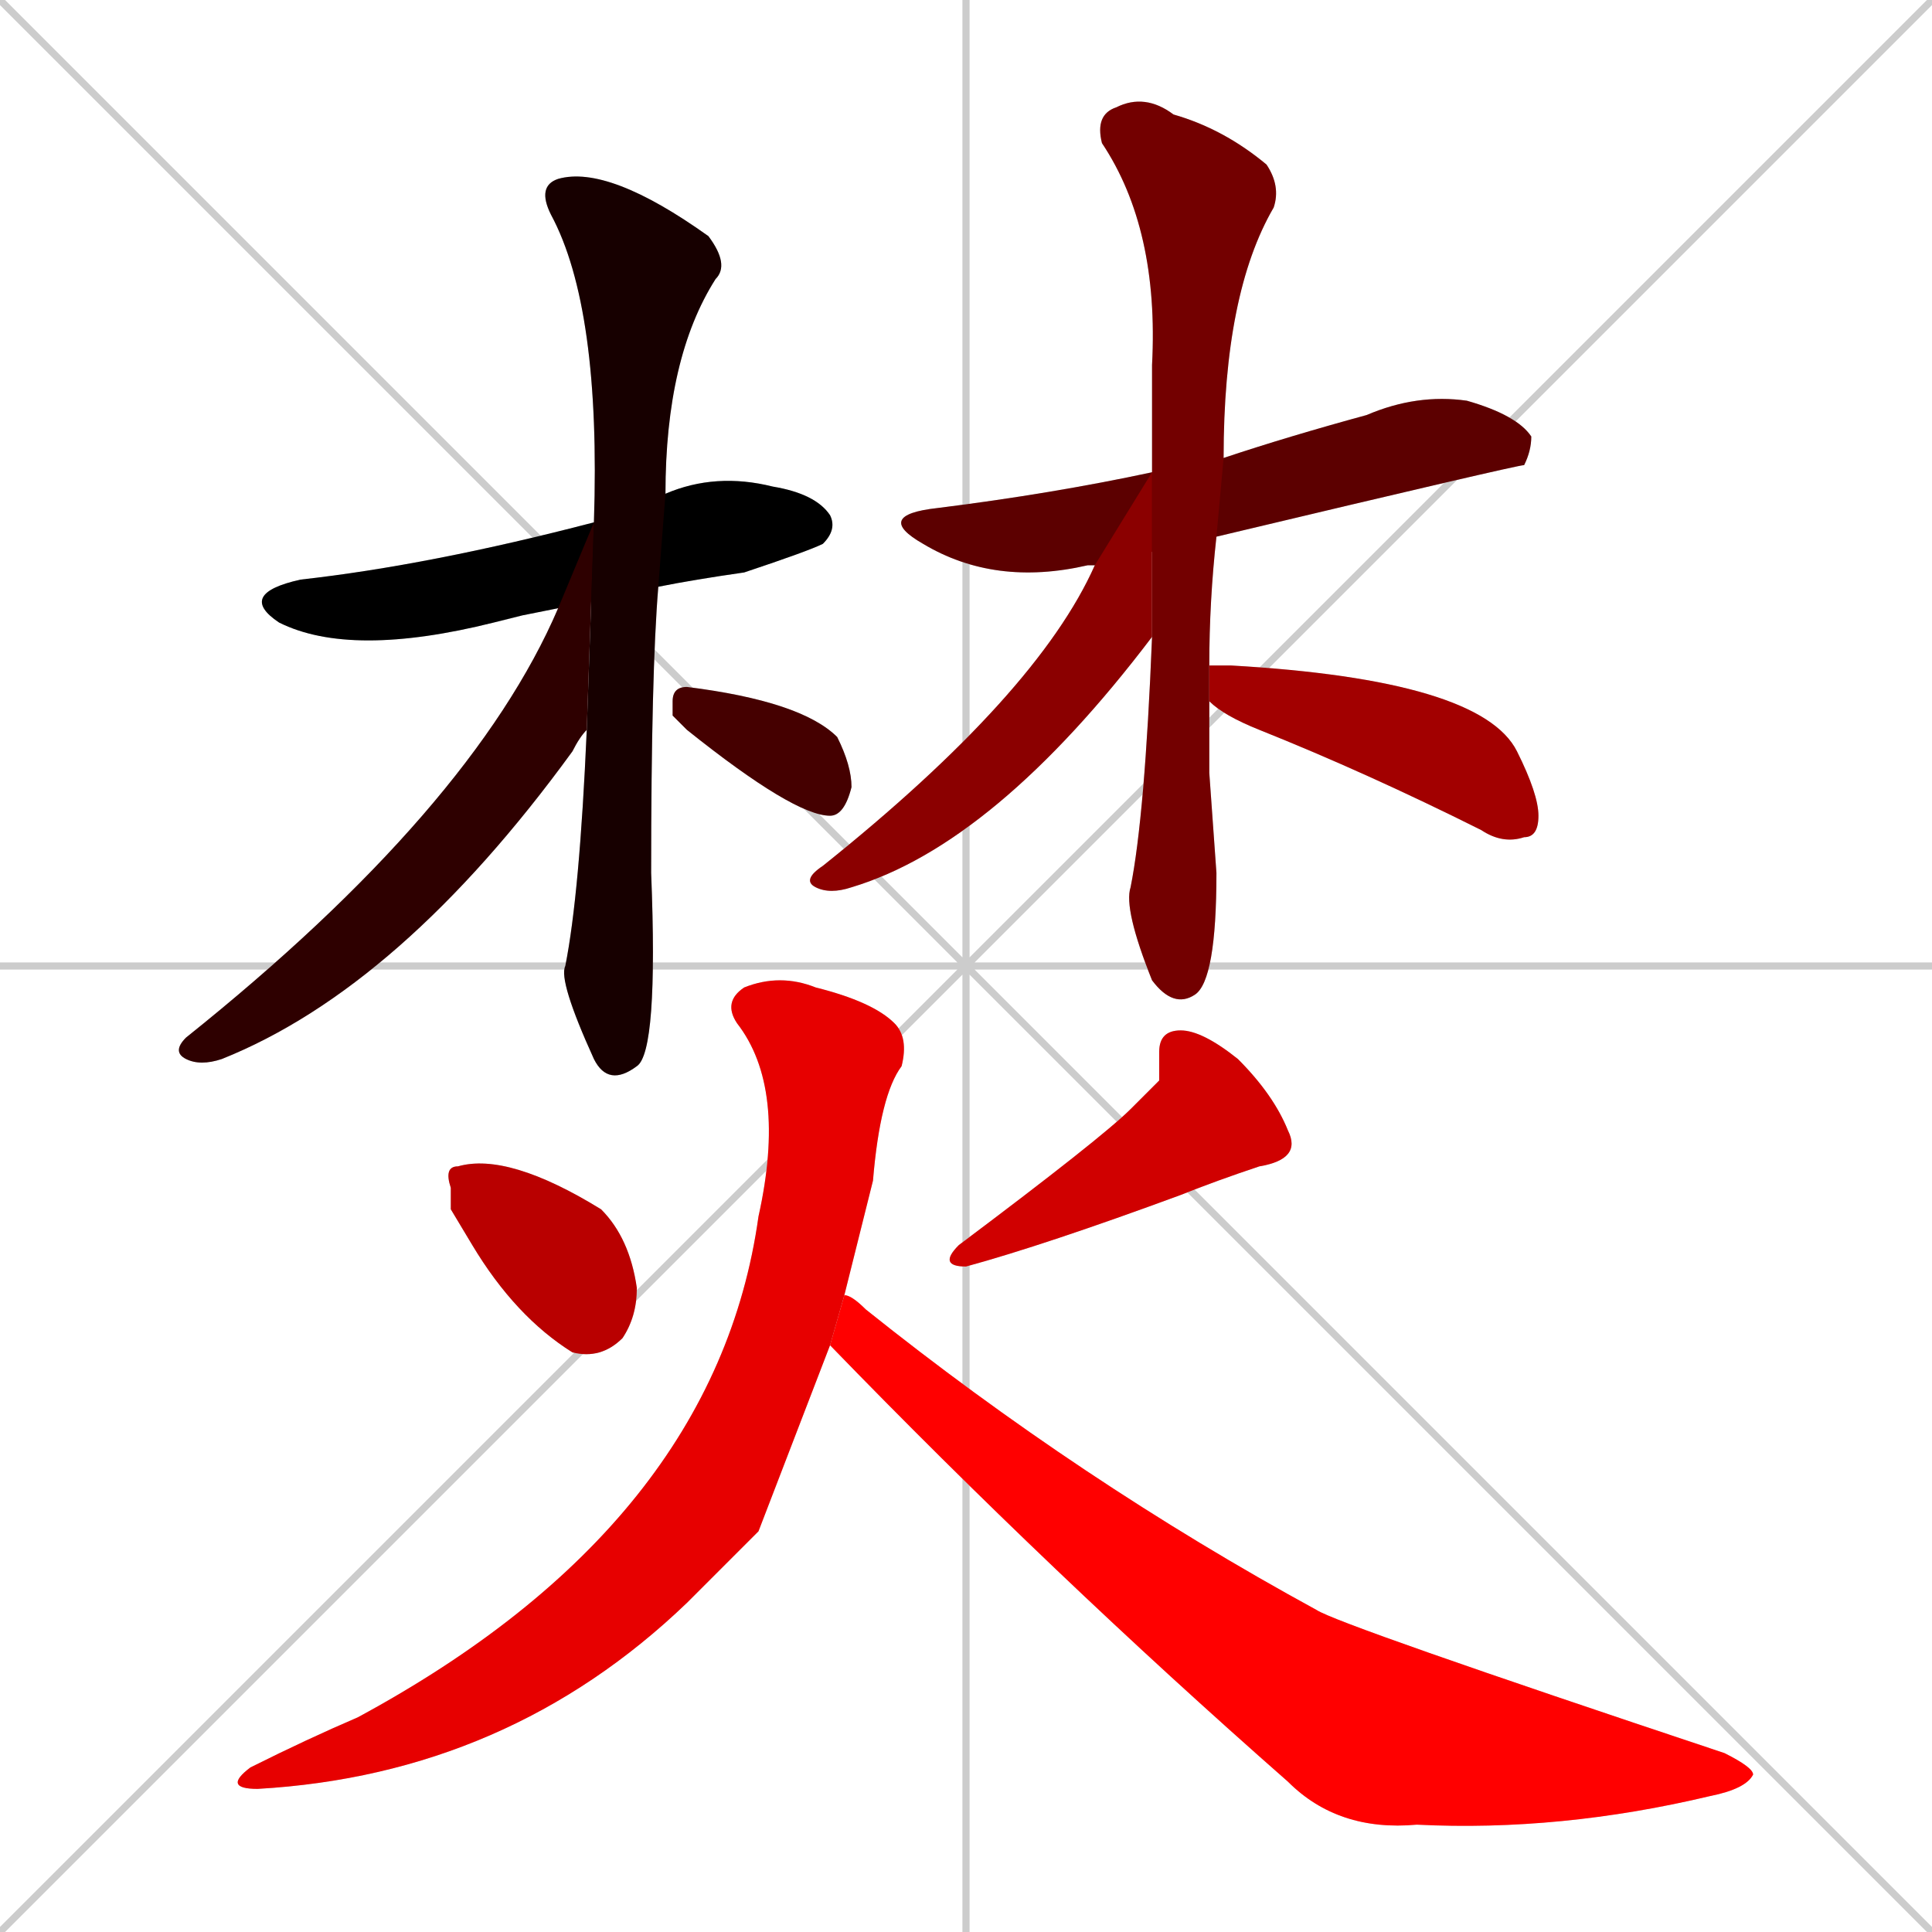 <svg xmlns="http://www.w3.org/2000/svg" xmlns:xlink="http://www.w3.org/1999/xlink" width="270" height="270"><path d="M 0 0 L 270 270 M 270 0 L 0 270 M 135 0 L 135 270 M 0 135 L 270 135" stroke="#CCCCCC" /><path d="M 73 86 L 69 87 Q 49 92 39 87 Q 33 83 42 81 Q 60 79 83 73 L 93 69 Q 93 69 93 69 Q 100 66 108 68 Q 114 69 116 72 Q 117 74 115 76 Q 113 77 104 80 Q 97 81 92 82 L 78 85" fill="#CCCCCC"/><path d="M 83 73 Q 84 43 77 30 Q 75 26 78 25 Q 85 23 99 33 Q 102 37 100 39 Q 93 50 93 69 L 92 82 Q 91 94 91 122 Q 92 147 89 149 Q 85 152 83 148 Q 78 137 79 135 Q 81 125 82 102" fill="#CCCCCC"/><path d="M 83 73 L 82 102 Q 81 103 80 105 Q 56 138 31 148 Q 28 149 26 148 Q 24 147 26 145 Q 66 113 78 85" fill="#CCCCCC"/><path d="M 94 100 L 94 98 Q 94 96 96 96 Q 112 98 117 103 Q 119 107 119 110 Q 118 114 116 114 Q 111 114 96 102" fill="#CCCCCC"/><path d="M 153 79 Q 152 79 152 79 Q 139 82 129 76 Q 122 72 131 71 Q 147 69 161 66 L 171 64 Q 180 61 191 58 Q 198 55 205 56 Q 212 58 214 61 Q 214 63 213 65 Q 212 65 170 75" fill="#CCCCCC"/><path d="M 169 108 L 170 122 Q 170 137 167 139 Q 164 141 161 137 Q 157 127 158 124 Q 160 114 161 89 L 161 66 Q 161 59 161 51 Q 162 32 154 20 Q 153 16 156 15 Q 160 13 164 16 Q 171 18 177 23 Q 179 26 178 29 Q 171 41 171 64 L 170 75 Q 169 84 169 93 L 169 98" fill="#CCCCCC"/><path d="M 161 89 Q 139 118 119 124 Q 116 125 114 124 Q 112 123 115 121 Q 145 97 153 79 L 161 66" fill="#CCCCCC"/><path d="M 169 93 Q 171 93 172 93 Q 207 95 212 105 Q 215 111 215 114 Q 215 117 213 117 Q 210 118 207 116 Q 191 108 176 102 Q 171 100 169 98" fill="#CCCCCC"/><path d="M 63 169 L 63 166 Q 62 163 64 163 Q 71 161 84 169 Q 88 173 89 180 Q 89 184 87 187 Q 84 190 80 189 Q 72 184 66 174" fill="#CCCCCC"/><path d="M 162 151 L 162 147 Q 162 144 165 144 Q 168 144 173 148 Q 178 153 180 158 Q 182 162 176 163 Q 170 165 165 167 Q 146 174 135 177 Q 131 177 134 174 Q 154 159 158 155" fill="#CCCCCC"/><path d="M 106 214 L 96 224 Q 71 248 36 250 Q 31 250 35 247 Q 43 243 50 240 Q 100 213 106 170 Q 110 152 103 143 Q 101 140 104 138 Q 109 136 114 138 Q 122 140 125 143 Q 127 145 126 149 Q 123 153 122 165 Q 120 173 118 181 L 116 188" fill="#CCCCCC"/><path d="M 118 181 Q 119 181 121 183 Q 151 207 184 225 Q 187 227 241 245 Q 245 247 245 248 Q 244 250 239 251 Q 218 256 198 255 Q 187 256 180 249 Q 147 220 116 188" fill="#CCCCCC"/><path d="M 73 86 L 69 87 Q 49 92 39 87 Q 33 83 42 81 Q 60 79 83 73 L 93 69 Q 93 69 93 69 Q 100 66 108 68 Q 114 69 116 72 Q 117 74 115 76 Q 113 77 104 80 Q 97 81 92 82 L 78 85" fill="#000000" /><path d="M 83 73 Q 84 43 77 30 Q 75 26 78 25 Q 85 23 99 33 Q 102 37 100 39 Q 93 50 93 69 L 92 82 Q 91 94 91 122 Q 92 147 89 149 Q 85 152 83 148 Q 78 137 79 135 Q 81 125 82 102" fill="#170000" /><path d="M 83 73 L 82 102 Q 81 103 80 105 Q 56 138 31 148 Q 28 149 26 148 Q 24 147 26 145 Q 66 113 78 85" fill="#2e0000" /><path d="M 94 100 L 94 98 Q 94 96 96 96 Q 112 98 117 103 Q 119 107 119 110 Q 118 114 116 114 Q 111 114 96 102" fill="#450000" /><path d="M 153 79 Q 152 79 152 79 Q 139 82 129 76 Q 122 72 131 71 Q 147 69 161 66 L 171 64 Q 180 61 191 58 Q 198 55 205 56 Q 212 58 214 61 Q 214 63 213 65 Q 212 65 170 75" fill="#5c0000" /><path d="M 169 108 L 170 122 Q 170 137 167 139 Q 164 141 161 137 Q 157 127 158 124 Q 160 114 161 89 L 161 66 Q 161 59 161 51 Q 162 32 154 20 Q 153 16 156 15 Q 160 13 164 16 Q 171 18 177 23 Q 179 26 178 29 Q 171 41 171 64 L 170 75 Q 169 84 169 93 L 169 98" fill="#730000" /><path d="M 161 89 Q 139 118 119 124 Q 116 125 114 124 Q 112 123 115 121 Q 145 97 153 79 L 161 66" fill="#8b0000" /><path d="M 169 93 Q 171 93 172 93 Q 207 95 212 105 Q 215 111 215 114 Q 215 117 213 117 Q 210 118 207 116 Q 191 108 176 102 Q 171 100 169 98" fill="#a20000" /><path d="M 63 169 L 63 166 Q 62 163 64 163 Q 71 161 84 169 Q 88 173 89 180 Q 89 184 87 187 Q 84 190 80 189 Q 72 184 66 174" fill="#b90000" /><path d="M 162 151 L 162 147 Q 162 144 165 144 Q 168 144 173 148 Q 178 153 180 158 Q 182 162 176 163 Q 170 165 165 167 Q 146 174 135 177 Q 131 177 134 174 Q 154 159 158 155" fill="#d00000" /><path d="M 106 214 L 96 224 Q 71 248 36 250 Q 31 250 35 247 Q 43 243 50 240 Q 100 213 106 170 Q 110 152 103 143 Q 101 140 104 138 Q 109 136 114 138 Q 122 140 125 143 Q 127 145 126 149 Q 123 153 122 165 Q 120 173 118 181 L 116 188" fill="#e70000" /><path d="M 118 181 Q 119 181 121 183 Q 151 207 184 225 Q 187 227 241 245 Q 245 247 245 248 Q 244 250 239 251 Q 218 256 198 255 Q 187 256 180 249 Q 147 220 116 188" fill="#ff0000" /></svg>